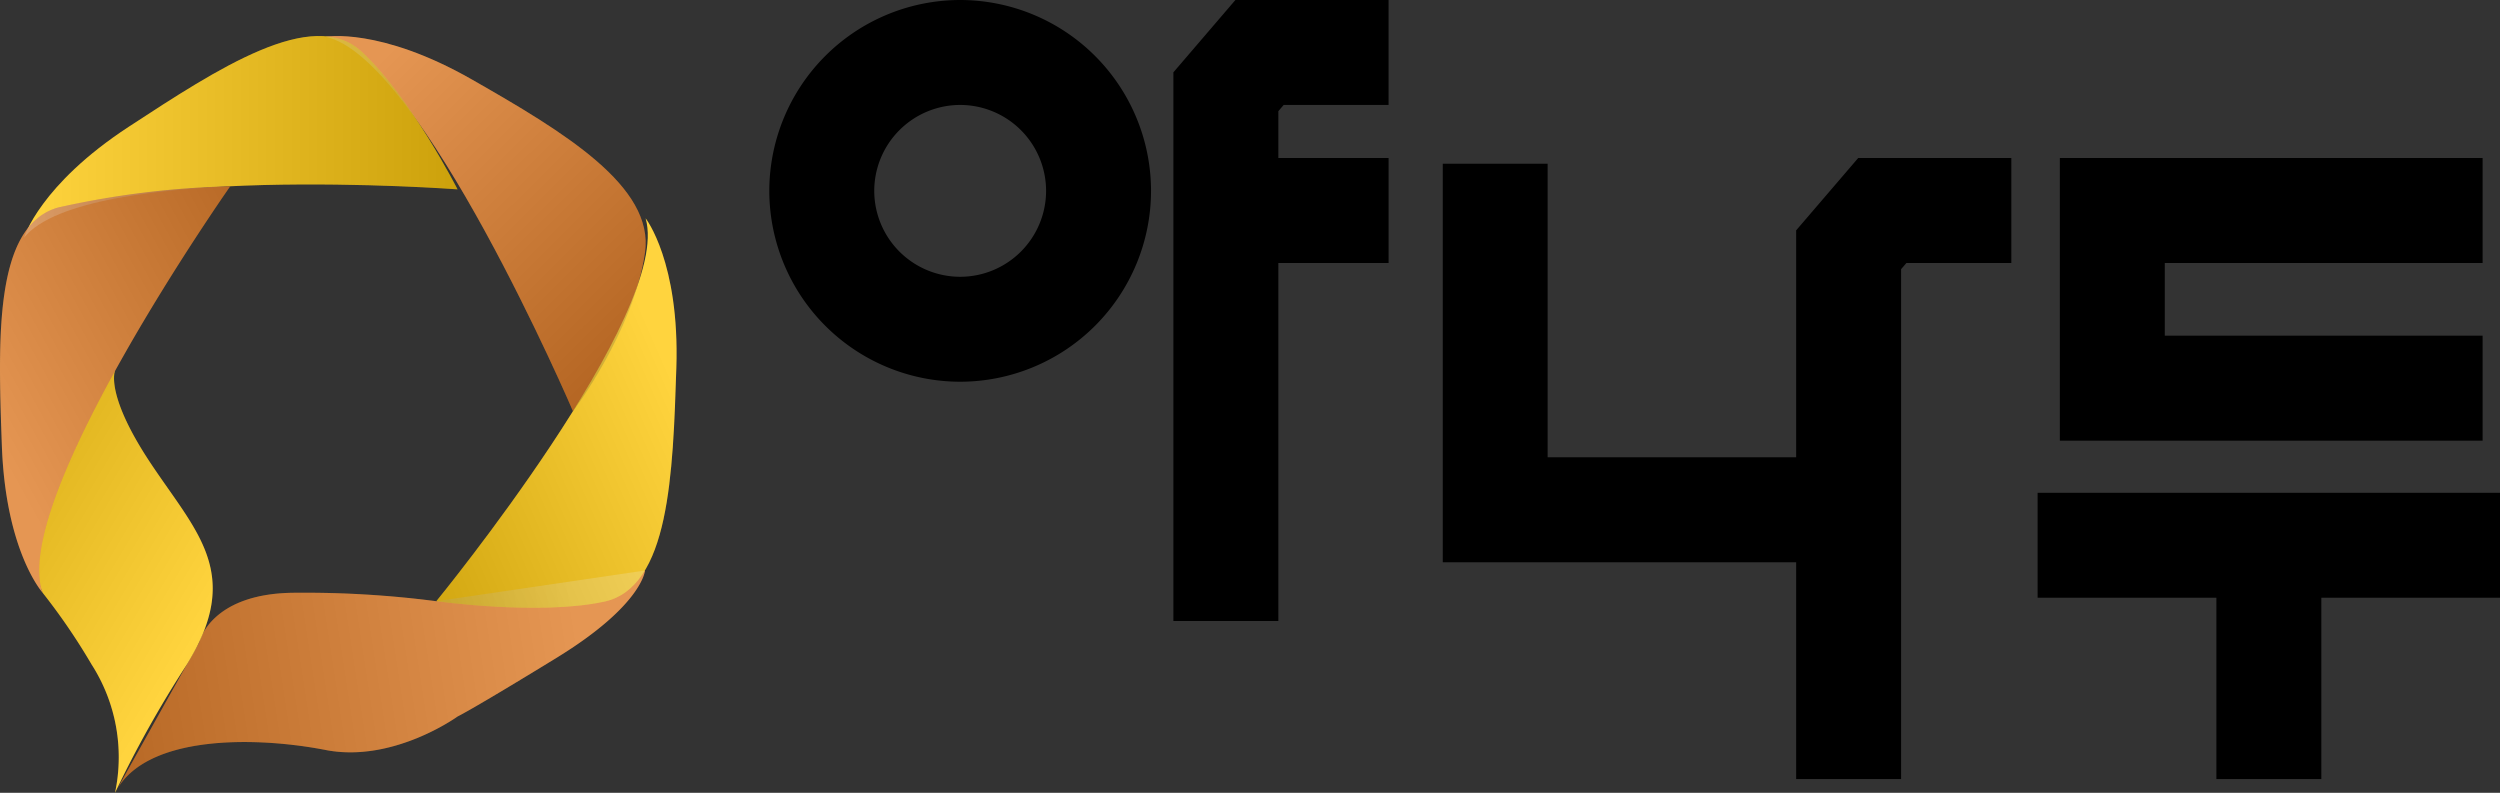 <svg xmlns="http://www.w3.org/2000/svg" xmlns:xlink="http://www.w3.org/1999/xlink" width="133" height="42.176" viewBox="0 0 133 42.176">
  <rect x="0" y="0" width="133" height="42.176" fill="#333333" stroke="none"/>
  <defs>
    <style>
      .cls-1 {
        fill: #de7c28;
      }

      .cls-2 {
        fill: #ffc90e;
      }

      .cls-3, .cls-4, .cls-5, .cls-6, .cls-7, .cls-8 {
        opacity: 0.2;
        mix-blend-mode: multiply;
        isolation: isolate;
      }

      .cls-3 {
        fill: url(#linear-gradient);
      }

      .cls-4 {
        fill: url(#linear-gradient-2);
      }

      .cls-5 {
        fill: url(#linear-gradient-3);
      }

      .cls-6 {
        fill: url(#linear-gradient-4);
      }

      .cls-7 {
        fill: url(#linear-gradient-5);
      }

      .cls-8 {
        fill: url(#linear-gradient-6);
      }
    </style>
    <linearGradient id="linear-gradient" x1="0.258" y1="0.006" x2="0.999" y2="0.875" gradientUnits="objectBoundingBox">
      <stop offset="0" stop-color="#fff"/>
      <stop offset="1"/>
    </linearGradient>
    <linearGradient id="linear-gradient-2" x1="0.889" y1="0.475" x2="-0.137" y2="0.541" xlink:href="#linear-gradient"/>
    <linearGradient id="linear-gradient-3" x1="0.957" y1="0.395" x2="-0.112" y2="1.131" xlink:href="#linear-gradient"/>
    <linearGradient id="linear-gradient-4" x1="0.723" y1="0.725" x2="-0.148" y2="-0.141" xlink:href="#linear-gradient"/>
    <linearGradient id="linear-gradient-5" x1="0.028" y1="0.668" x2="1.016" y2="-0.268" xlink:href="#linear-gradient"/>
    <linearGradient id="linear-gradient-6" x1="0" y1="0.5" x2="1" y2="0.5" xlink:href="#linear-gradient"/>
  </defs>
  <g id="img_education_03" transform="translate(333.216 -504.536)">
    <g id="그룹_196" data-name="그룹 196" transform="translate(-292.289 504.536)">
      <path id="패스_365" data-name="패스 365" d="M135.044,548.186H118.136v-3.869h16.908v-5.583H112.553v15.035h22.491Z" transform="translate(-43.896 -530.327)"/>
      <path id="패스_366" data-name="패스 366" d="M132.324,611.18h-24.6v5.583h9.511v9.645h5.583v-9.645h9.511Z" transform="translate(-40.25 -584.963)"/>
      <path id="패스_367" data-name="패스 367" d="M-2.2,542.582v12.071H-15.421V539.039H-21v21.2H-2.2v11.535H3.383V544.648l.283-.331H9.248v-5.583H1.1Z" transform="translate(56.828 -530.327)"/>
      <path id="패스_368" data-name="패스 368" d="M-79.284,508.384v29.189H-73.7V518.526h5.865v-5.583H-73.7V510.45l.283-.331h5.581v-5.583h-8.149Z" transform="translate(100.781 -504.536)"/>
      <path id="패스_369" data-name="패스 369" d="M-156.578,504.536a10.165,10.165,0,0,0-10.154,10.154,10.165,10.165,0,0,0,10.154,10.154,10.165,10.165,0,0,0,10.154-10.154A10.165,10.165,0,0,0-156.578,504.536Zm0,14.725a4.576,4.576,0,0,1-4.571-4.571,4.577,4.577,0,0,1,4.571-4.571,4.576,4.576,0,0,1,4.571,4.571A4.576,4.576,0,0,1-156.578,519.261Z" transform="translate(166.732 -504.536)"/>
    </g>
    <g id="그룹_197" data-name="그룹 197" transform="translate(-333.216 506.453)">
      <path id="패스_370" data-name="패스 370" class="cls-1" d="M-308.306,639.817l4.472-8s.572-2.64,5.135-2.64a54.276,54.276,0,0,1,7.483.45l11.1-1.634s-.127,1.838-4.7,4.642-5.264,3.12-5.264,3.12-3.433,2.488-7.025,1.787S-306.7,636.662-308.306,639.817Z" transform="translate(314.43 -599.559)"/>
      <path id="패스_371" data-name="패스 371" class="cls-1" d="M-262.782,512.375s2.891-.526,7.8,2.278,9.7,5.688,9.2,9.2c-.609,4.206-3.832,8.445-3.832,8.445S-257.7,513.426-262.782,512.375Z" transform="translate(280.097 -512.336)"/>
      <path id="패스_372" data-name="패스 372" class="cls-2" d="M-328.034,523.066s.849-2.814,5.58-5.905,9.773-6.407,12.379-4,5.108,7.331,5.108,7.331S-324.783,519.021-328.034,523.066Z" transform="translate(329.308 -512.336)"/>
      <path id="패스_373" data-name="패스 373" class="cls-2" d="M-227.652,551.8s1.817,2.31,1.633,7.959-.363,11.68-3.832,12.431-8.935-.026-8.935-.026S-226.2,556.786-227.652,551.8Z" transform="translate(262 -542.1)"/>
      <path id="패스_374" data-name="패스 374" class="cls-2" d="M-322,584.786s-.55,1.243,1.9,4.923,4.907,5.871,1.928,10.69A59.67,59.67,0,0,0-322,607.234a9.134,9.134,0,0,0-1.251-6.835,33.417,33.417,0,0,0-2.6-3.808S-328.718,589.94-322,584.786Z" transform="translate(328.119 -566.975)"/>
      <path id="패스_375" data-name="패스 375" class="cls-3" d="M-262.782,512.375s2.891-.526,7.8,2.278,9.7,5.688,9.2,9.2c-.609,4.206-3.832,8.445-3.832,8.445S-257.7,513.426-262.782,512.375Z" transform="translate(280.097 -512.336)"/>
      <path id="패스_376" data-name="패스 376" class="cls-4" d="M-308.306,639.817l4.472-8s.572-2.64,5.135-2.64a54.276,54.276,0,0,1,7.483.45l11.1-1.634s-.127,1.838-4.7,4.642-5.264,3.12-5.264,3.12-3.433,2.488-7.025,1.787S-306.7,636.662-308.306,639.817Z" transform="translate(314.43 -599.559)"/>
      <path id="패스_377" data-name="패스 377" class="cls-5" d="M-227.652,551.8s1.817,2.31,1.633,7.959-.363,11.68-3.832,12.431-8.935-.026-8.935-.026S-226.2,556.786-227.652,551.8Z" transform="translate(262 -542.1)"/>
      <path id="패스_378" data-name="패스 378" class="cls-6" d="M-322,584.786s-.55,1.243,1.9,4.923,4.907,5.871,1.928,10.69A59.67,59.67,0,0,0-322,607.234a9.134,9.134,0,0,0-1.251-6.835,33.417,33.417,0,0,0-2.6-3.808S-328.718,589.94-322,584.786Z" transform="translate(328.119 -566.975)"/>
      <path id="패스_379" data-name="패스 379" class="cls-1" d="M-330.946,566.474s-1.97-2.181-2.17-7.829-.432-11.678,2.978-12.662a46.865,46.865,0,0,1,9.17-1.131S-332.729,561.6-330.946,566.474Z" transform="translate(333.215 -536.858)"/>
      <path id="패스_380" data-name="패스 380" class="cls-7" d="M-330.946,566.474s-1.97-2.181-2.17-7.829-.432-11.678,2.978-12.662a46.865,46.865,0,0,1,9.17-1.131S-332.729,561.6-330.946,566.474Z" transform="translate(333.215 -536.858)"/>
      <path id="패스_381" data-name="패스 381" class="cls-8" d="M-328.034,523.066s.849-2.814,5.58-5.905,9.773-6.407,12.379-4,5.108,7.331,5.108,7.331S-324.783,519.021-328.034,523.066Z" transform="translate(329.308 -512.336)"/>
    </g>
  </g>
</svg>

